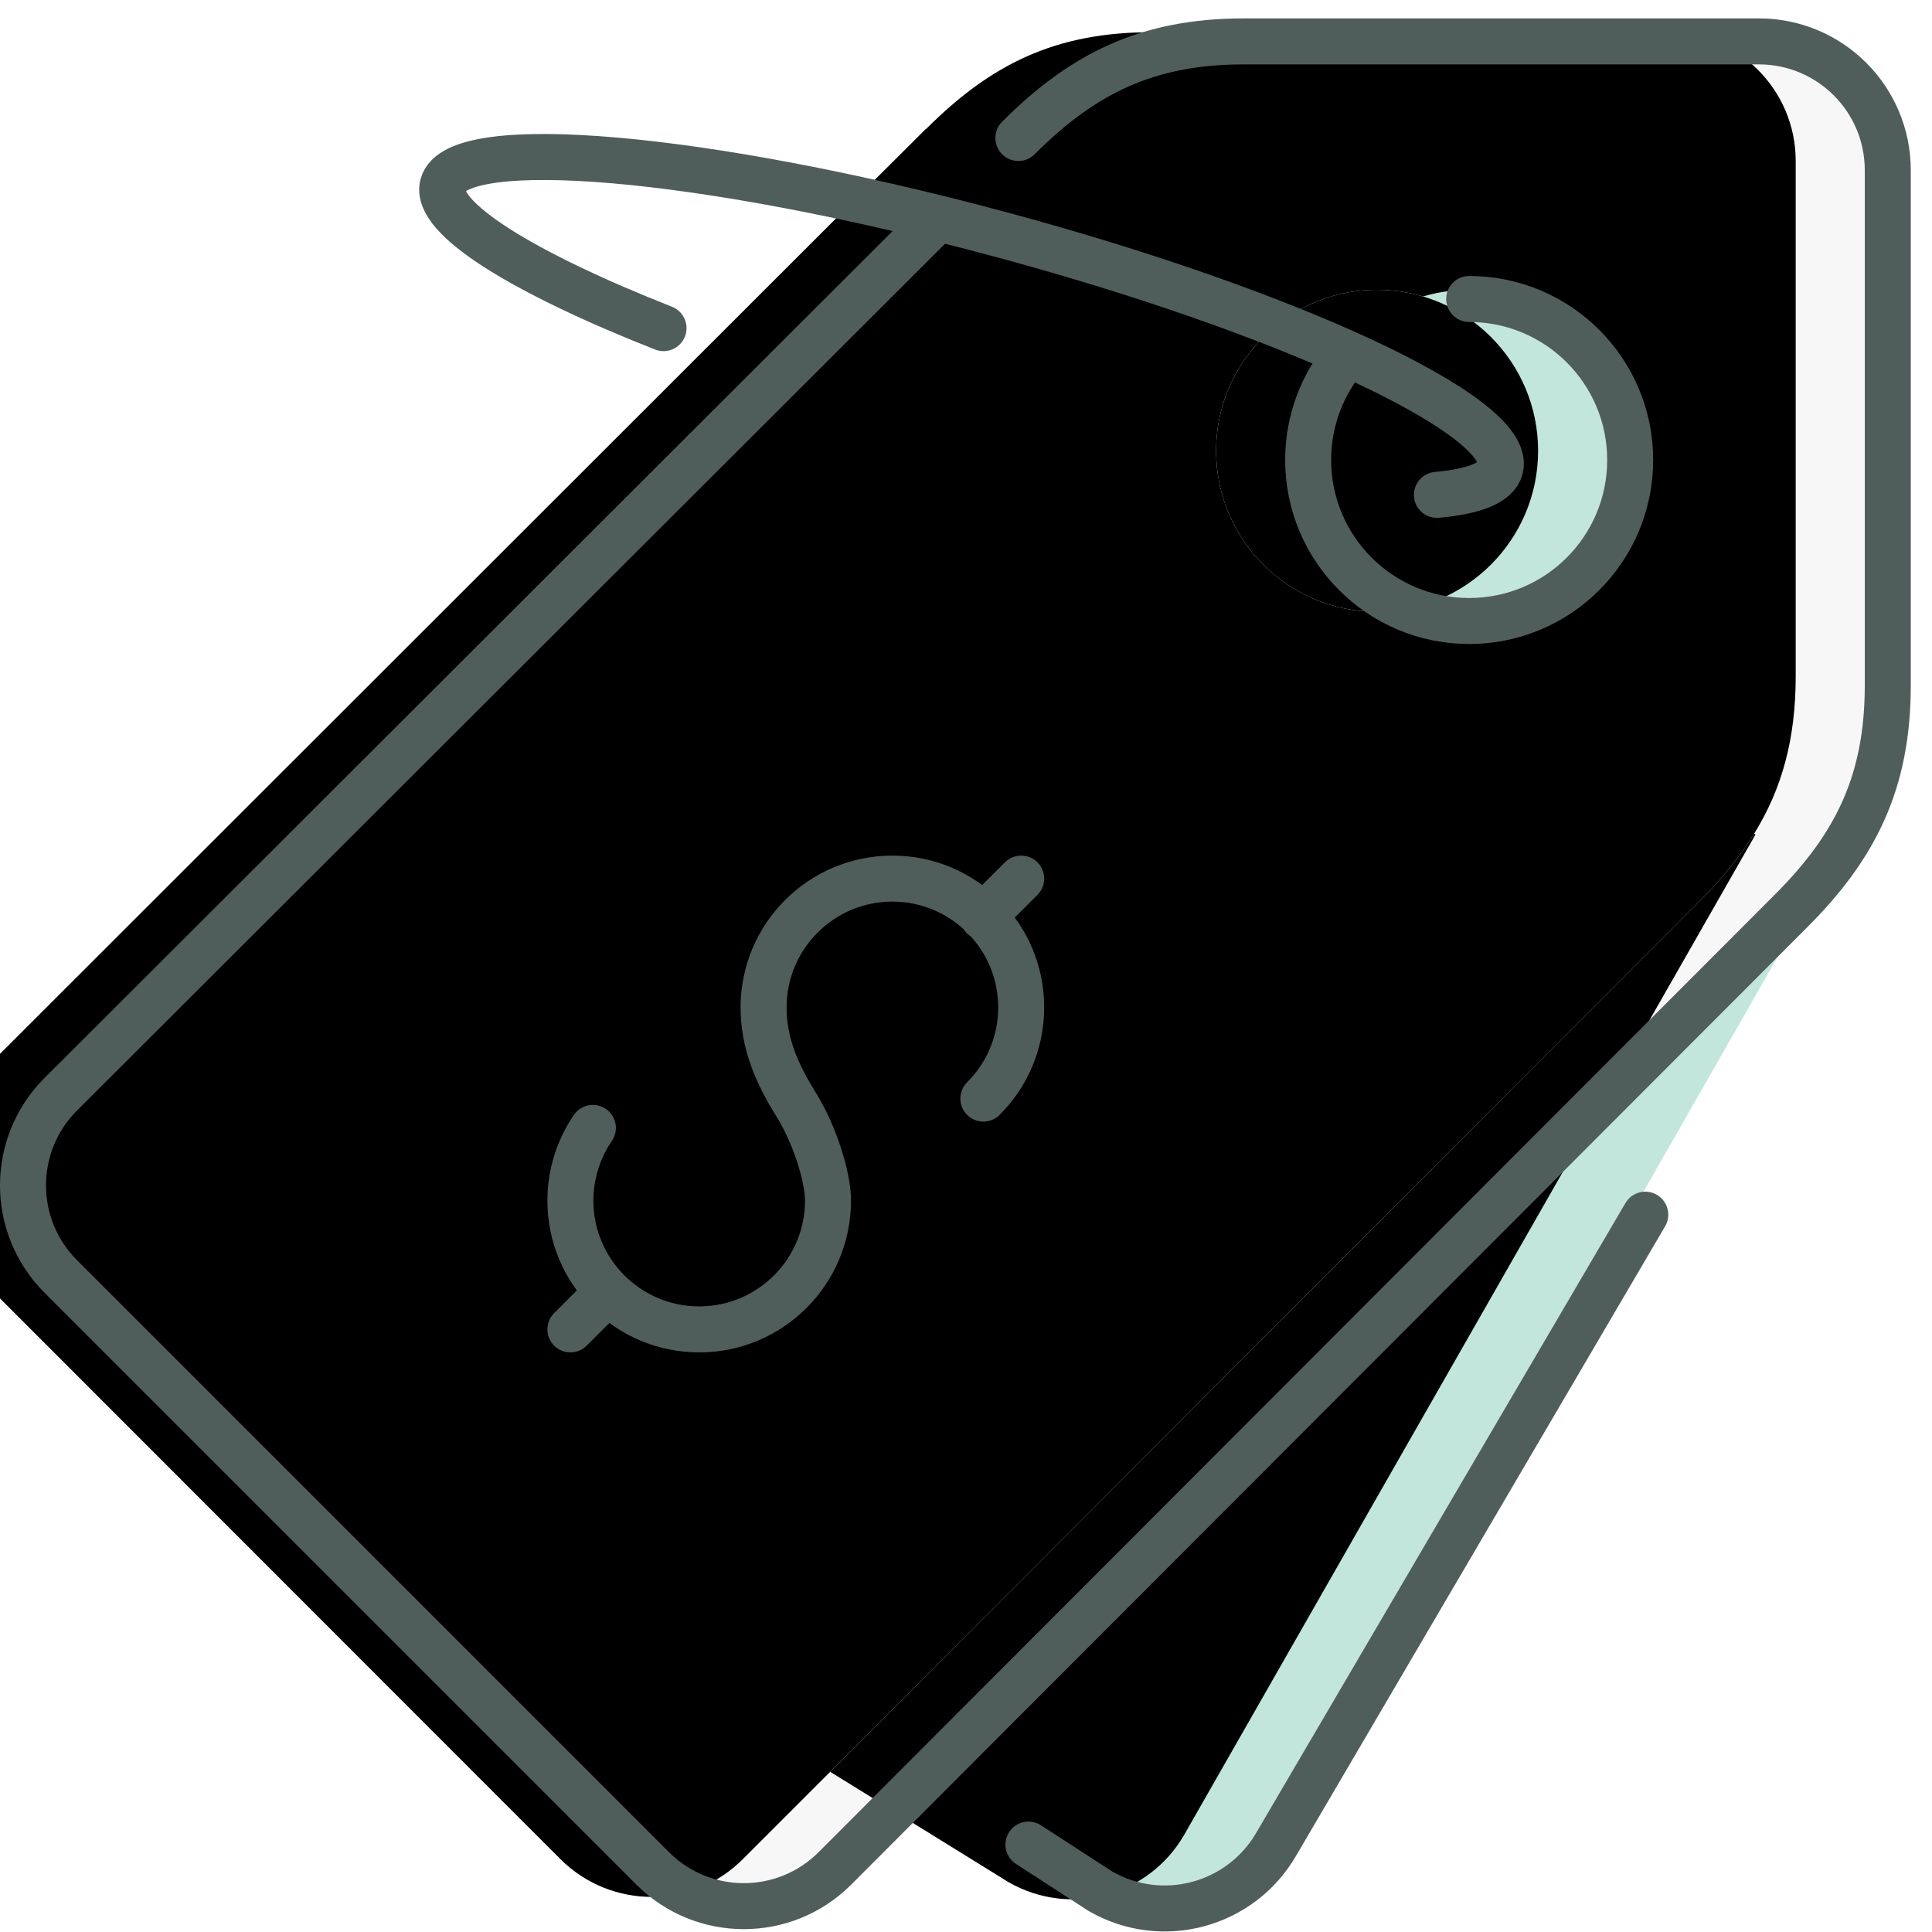 <?xml version="1.0" encoding="UTF-8"?>
<svg width="84px" height="84px" viewBox="0 0 84 84" version="1.1" xmlns="http://www.w3.org/2000/svg" xmlns:xlink="http://www.w3.org/1999/xlink">
    <!-- Generator: Sketch 46.2 (44496) - http://www.bohemiancoding.com/sketch -->
    <title>price-tag</title>
    <desc>Created with Sketch.</desc>
    <defs>
        <path d="M57.61,13.616 C56.53,14.848 55.874,16.458 55.874,18.222 C55.874,22.086 59.01,25.222 62.874,25.222 C66.738,25.222 69.874,22.086 69.874,18.222 C69.874,14.358 66.738,11.222 62.874,11.222 C60.774,11.222 58.884,12.146 57.61,13.616 L57.61,13.616 Z M39.76,7.708 L43.246,4.236 L43.274,4.222 C46.074,1.422 48.874,0.022 53.074,0.022 L75.474,0.022 C78.568,0.022 81.074,2.528 81.074,5.622 L81.074,28.022 C81.074,30.766 80.472,32.922 79.268,34.868 C78.638,35.89 77.84,36.856 76.874,37.822 L39.102,75.65 L35.294,79.458 C33.11,81.642 29.568,81.642 27.37,79.458 L1.638,53.712 C-0.546,51.528 -0.546,47.986 1.638,45.802 L39.76,7.708 Z" id="path-1"></path>
        <filter x="-2.5%" y="-2.5%" width="104.9%" height="104.9%" filterUnits="objectBoundingBox" id="filter-2">
            <feOffset dx="-4" dy="0" in="SourceAlpha" result="shadowOffsetInner1"></feOffset>
            <feComposite in="shadowOffsetInner1" in2="SourceAlpha" operator="arithmetic" k2="-1" k3="1" result="shadowInnerInner1"></feComposite>
            <feColorMatrix values="0 0 0 0 0   0 0 0 0 0   0 0 0 0 0  0 0 0 0.08 0" type="matrix" in="shadowInnerInner1"></feColorMatrix>
        </filter>
        <path d="M57.61,13.994 C58.884,12.524 60.774,11.6 62.874,11.6 C66.738,11.6 69.874,14.736 69.874,18.6 C69.874,22.464 66.738,25.6 62.874,25.6 C59.01,25.6 55.874,22.464 55.874,18.6 C55.874,16.836 56.53,15.226 57.61,13.994 Z M79.324,35.288 L54.488,78.772 C52.934,81.46 49.518,82.37 46.844,80.83 L39.13,76.056 L39.102,76.028 L76.874,38.2 C77.84,37.234 78.638,36.268 79.268,35.246 L79.324,35.288 Z" id="path-3"></path>
        <filter x="-5.0%" y="-2.9%" width="109.9%" height="105.7%" filterUnits="objectBoundingBox" id="filter-4">
            <feOffset dx="-4" dy="0" in="SourceAlpha" result="shadowOffsetInner1"></feOffset>
            <feComposite in="shadowOffsetInner1" in2="SourceAlpha" operator="arithmetic" k2="-1" k3="1" result="shadowInnerInner1"></feComposite>
            <feColorMatrix values="0 0 0 0 0   0 0 0 0 0   0 0 0 0 0  0 0 0 0.1 0" type="matrix" in="shadowInnerInner1"></feColorMatrix>
        </filter>
    </defs>
    <g id="round-3" stroke="none" stroke-width="1" fill="none" fill-rule="evenodd">
        <g id="price-tag">
            <g id="fill" transform="translate(1, 1)">
                <g id="Group-3" transform="translate(0, 0.378)">
                    <g id="Fill-1">
                        <use fill="#F7F7F7" fill-rule="evenodd" xlink:href="#path-1"></use>
                        <use fill="black" fill-opacity="1" filter="url(#filter-2)" xlink:href="#path-1"></use>
                    </g>
                </g>
                <g id="Combined-Shape">
                    <use fill="#C3E6DC" fill-rule="evenodd" xlink:href="#path-3"></use>
                    <use fill="black" fill-opacity="1" filter="url(#filter-4)" xlink:href="#path-3"></use>
                </g>
                <g id="Group-8" transform="translate(37.8, 33.978)"></g>
            </g>
            <path d="M42.755,47.765 C43.772,46.75 44.4,45.349 44.4,43.8 C44.4,40.708 41.893,38.2 38.8,38.2 C35.708,38.2 33.2,40.708 33.2,43.8 C33.2,45.357 33.769,46.666 34.6,48 C35.432,49.334 36,51.18 36,52.2 C36,55.293 33.493,57.8 30.4,57.8 C27.308,57.8 24.8,55.293 24.8,52.2 C24.8,51.028 25.162,49.941 25.778,49.04 M44.4,38.2 L42.737,39.862 M26.408,56.193 L24.8,57.8 M62.474,21.515 C64.079,21.374 65.06,20.994 65.23,20.363 C65.829,18.121 56.025,13.548 43.328,10.146 C30.631,6.744 19.851,5.801 19.252,8.043 C18.869,9.471 22.717,11.849 28.849,14.267 M58.529,15.484 C57.497,16.703 56.877,18.278 56.877,20 C56.877,23.866 60.01,27 63.877,27 C67.744,27 70.877,23.866 70.877,20 C70.877,16.135 67.744,13 63.877,13 M44.714,80.2 L47.842,82.226 C50.52,83.773 53.943,82.855 55.491,80.176 L71.534,52.812 M44.277,6 C47.077,3.2 49.877,1.8 54.077,1.8 L76.477,1.8 C79.57,1.8 82.077,4.308 82.077,7.4 L82.077,29.8 C82.077,34 80.677,36.8 77.877,39.6 L36.299,81.236 C34.11,83.423 30.566,83.423 28.379,81.236 L2.641,55.497 C0.453,53.31 0.453,49.764 2.641,47.577 L40.78,9.492" id="stroke" stroke="#505E5B" stroke-width="2" stroke-linecap="round" stroke-linejoin="round"></path>
        </g>
    </g>
</svg>